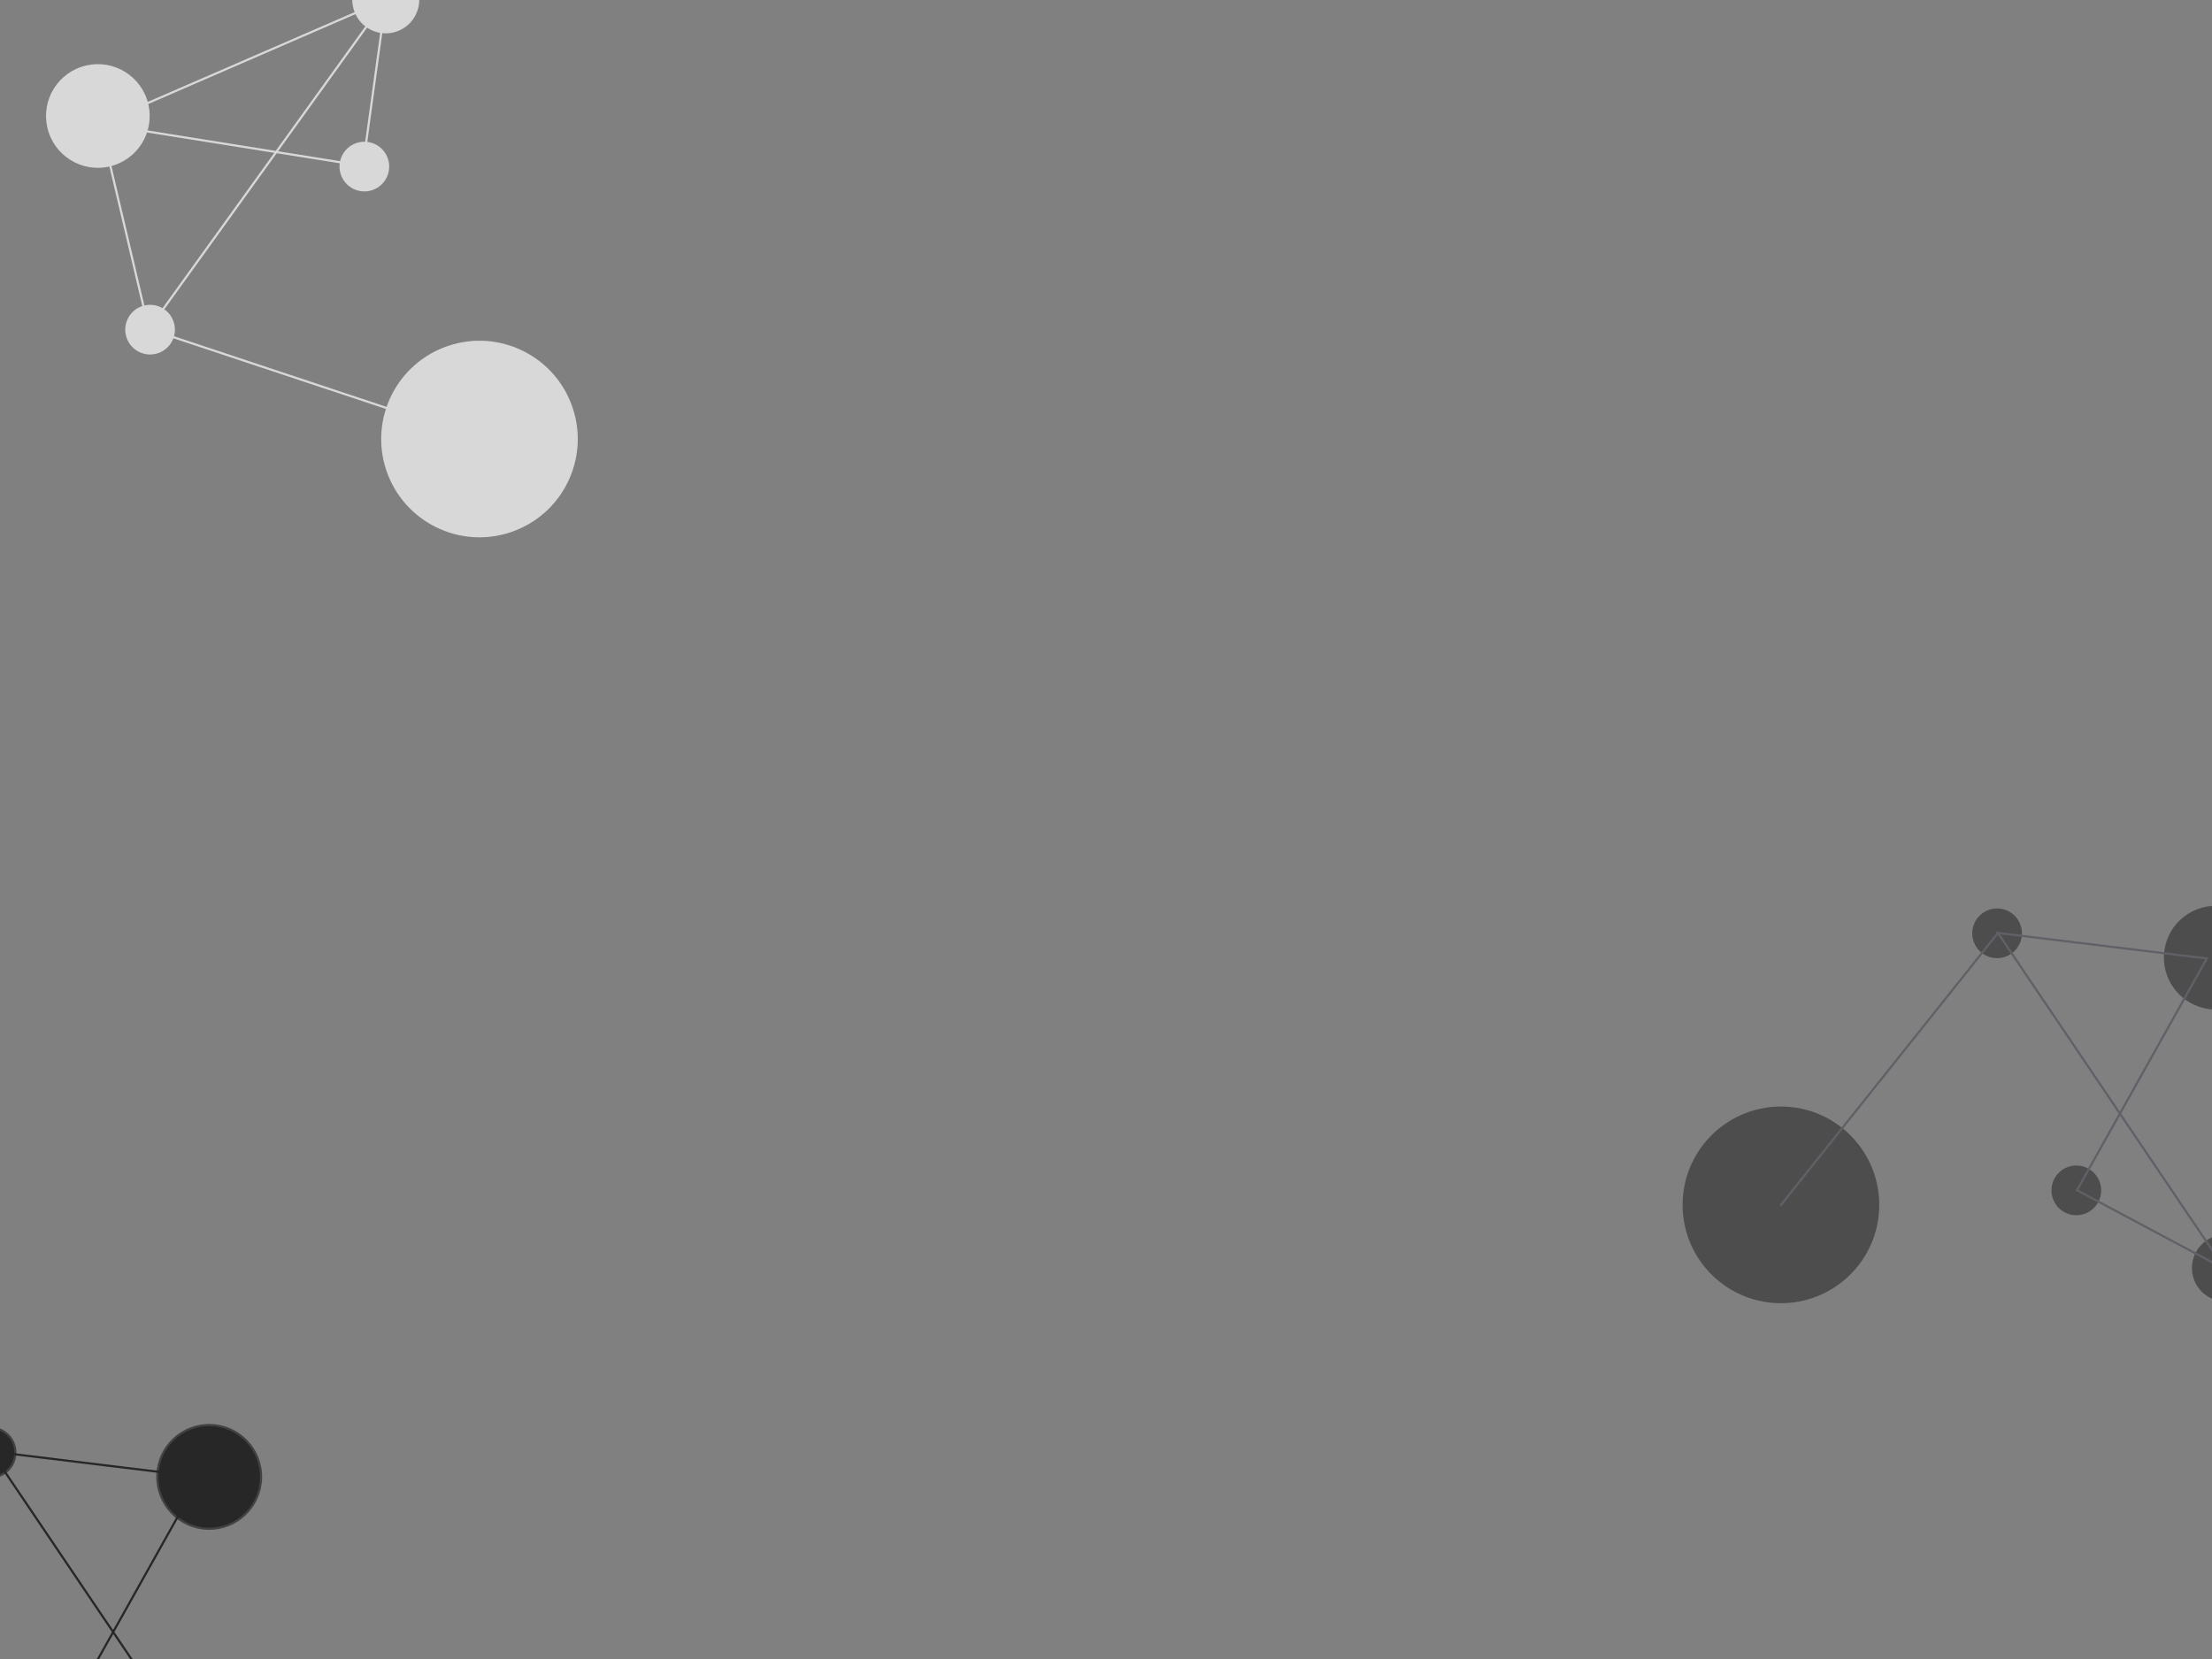 <?xml version="1.0" encoding="utf-8"?>
<!-- Generator: Adobe Illustrator 21.1.0, SVG Export Plug-In . SVG Version: 6.00 Build 0)  -->
<svg version="1.1" id="Layer_1" xmlns="http://www.w3.org/2000/svg" xmlns:xlink="http://www.w3.org/1999/xlink" x="0px" y="0px"
	 viewBox="0 0 1024 768" style="enable-background:new 0 0 1024 768;" xml:space="preserve">
<rect x="0" y="0" width="1024" height="768" fill="#808080" stroke="none"/>
<style type="text/css">
	.st0{fill:#FFFFFF;stroke:#000000;stroke-miterlimit:10;}
	.st1{fill:#D8D8D8;}
	.st2{fill:none;stroke:#D8D8D8;stroke-miterlimit:10;}
	.st3{fill:#4D4D4D;}
	.st4{fill:none;stroke:#626067;stroke-miterlimit:10;}
	.st5{fill:#4D4D4D;stroke:#626067;stroke-miterlimit:10;}
	.st6{fill:#272727;stroke:#424242;stroke-miterlimit:10;}
	.st7{fill:none;stroke:#272727;stroke-miterlimit:10;}
	.st8{fill:none;stroke:#E6E6E6;stroke-miterlimit:10;}
</style>
<path class="st0" d="M79.5,380.3"/>
<ellipse transform="matrix(0.948 -0.318 0.318 0.948 -14.719 17.193)" class="st1" cx="45.3" cy="53.7" rx="24" ry="24"/>
<ellipse transform="matrix(0.948 -0.318 0.318 0.948 -44.936 30.044)" class="st1" cx="69.5" cy="152.6" rx="11.5" ry="11.5"/>
<ellipse transform="matrix(0.948 -0.318 0.318 0.948 9.3 56.825)" class="st1" cx="178.6" cy="-0.1" rx="15.5" ry="15.5"/>
<ellipse transform="matrix(0.948 -0.318 0.318 0.948 -15.774 57.666)" class="st1" cx="168.7" cy="77.1" rx="11.5" ry="11.5"/>
<polygon class="st2" points="68.9,152.3 46.5,57.4 168,76.8 178.6,-0.1 "/>
<line class="st2" x1="178.6" y1="-0.1" x2="47" y2="57"/>
<ellipse transform="matrix(0.948 -0.318 0.318 0.948 -53.109 81.202)" class="st1" cx="222" cy="203.2" rx="45.5" ry="45.5"/>
<line class="st2" x1="222" y1="203.2" x2="68.9" y2="152.3"/>
<path class="st2" d="M236-74"/>
<ellipse transform="matrix(2.850312e-02 -1 1 2.850312e-02 552.716 1456.273)" class="st3" cx="1025.6" cy="443.8" rx="24" ry="24"/>
<ellipse transform="matrix(2.850312e-02 -1 1 2.850312e-02 465.769 1344.033)" class="st3" cx="924.3" cy="432.4" rx="11.5" ry="11.5"/>
<ellipse transform="matrix(2.850312e-02 -1 1 2.850312e-02 413.371 1600.266)" class="st3" cx="1030" cy="587.5" rx="15.5" ry="15.5"/>
<ellipse transform="matrix(2.850312e-02 -1 1 2.850312e-02 382.302 1496.336)" class="st3" cx="961" cy="551.5" rx="11.5" ry="11.5"/>
<polygon class="st4" points="924.9,431.9 1021.6,443.7 961.5,551 1030,587.5 "/>
<line class="st5" x1="1030" y1="587.5" x2="1025" y2="444.3"/>
<ellipse transform="matrix(2.850312e-02 -1 1 2.850312e-02 242.853 1366.064)" class="st3" cx="824.2" cy="558.1" rx="45.5" ry="45.5"/>
<line class="st5" x1="824.2" y1="558.1" x2="924.9" y2="431.9"/>
<path class="st3" d="M1079.6,666.8"/>
<ellipse transform="matrix(2.850312e-02 -1 1 2.850312e-02 -589.707 760.809)" class="st6" cx="96.6" cy="683.8" rx="24" ry="24"/>
<ellipse transform="matrix(2.850312e-02 -1 1 2.850312e-02 -676.654 648.569)" class="st6" cx="-4.7" cy="672.4" rx="11.5" ry="11.5"/>
<ellipse transform="matrix(2.850312e-02 -1 1 2.850312e-02 -729.052 904.803)" class="st6" cx="101" cy="827.5" rx="15.5" ry="15.5"/>
<ellipse transform="matrix(2.850312e-02 -1 1 2.850312e-02 -760.121 800.872)" class="st6" cx="32" cy="791.5" rx="11.5" ry="11.5"/>
<polygon class="st7" points="-4.1,671.9 92.6,683.7 32.5,791 101,827.5 "/>
<ellipse transform="matrix(2.850312e-02 -1 1 2.850312e-02 -899.57 670.601)" class="st6" cx="-104.8" cy="798.1" rx="45.5" ry="45.5"/>
<line class="st6" x1="-104.8" y1="798.1" x2="-4.1" y2="671.9"/>
<path class="st8" d="M150.6,906.8"/>
</svg>
